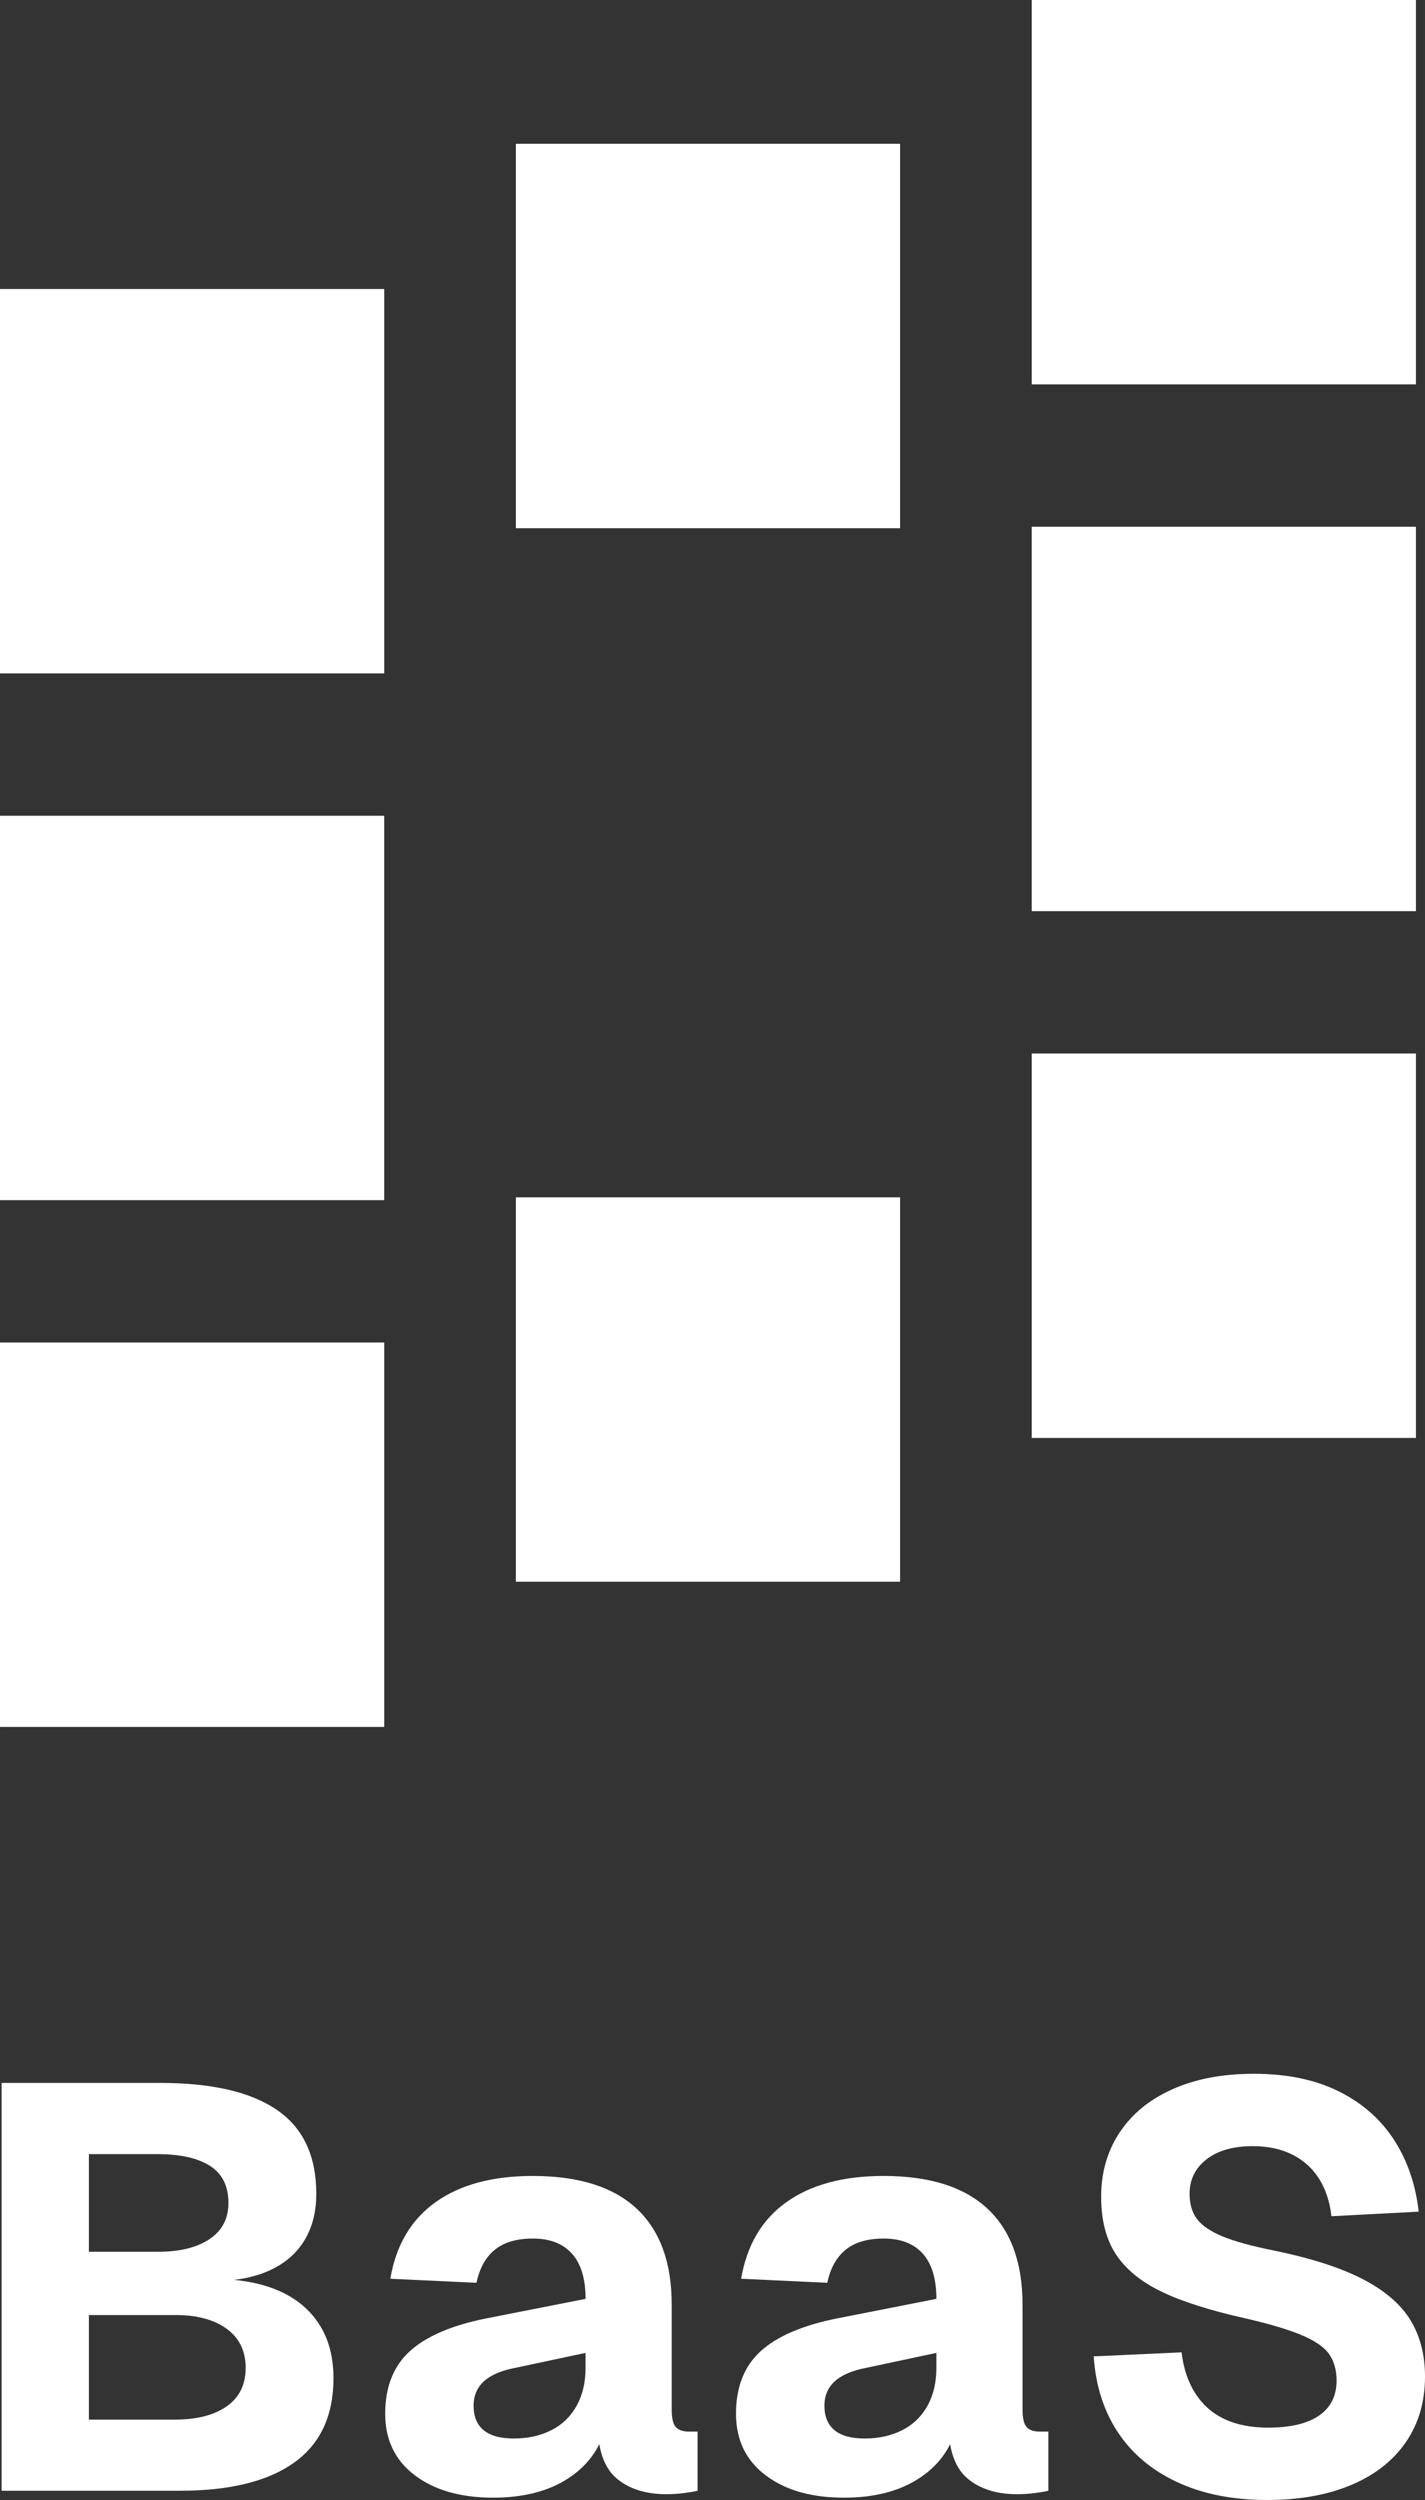 <?xml version="1.0" encoding="UTF-8" standalone="no"?>
<!-- Generator: Adobe Illustrator 26.3.1, SVG Export Plug-In . SVG Version: 6.00 Build 0)  -->

<svg
   version="1.1"
   id="Layer_1"
   x="0px"
   y="0px"
   viewBox="0 0 519.484 910.969"
   xml:space="preserve"
   sodipodi:docname="baas.g100.svg"
   width="519.484"
   height="910.969"
   inkscape:version="1.2.2 (b0a84865, 2022-12-01)"
   xmlns:inkscape="http://www.inkscape.org/namespaces/inkscape"
   xmlns:sodipodi="http://sodipodi.sourceforge.net/DTD/sodipodi-0.dtd"
   xmlns="http://www.w3.org/2000/svg"
   xmlns:svg="http://www.w3.org/2000/svg"><rect x="0" y="0" width="519.484" height="910.969" fill="#333333" stroke="none"/><defs
   id="defs1623" /><sodipodi:namedview
   id="namedview1621"
   pagecolor="#505050"
   bordercolor="#eeeeee"
   borderopacity="1"
   inkscape:showpageshadow="0"
   inkscape:pageopacity="0"
   inkscape:pagecheckerboard="0"
   inkscape:deskcolor="#505050"
   showgrid="false"
   inkscape:zoom="0.118"
   inkscape:cx="-512.71186"
   inkscape:cy="483.05085"
   inkscape:window-width="2056"
   inkscape:window-height="1257"
   inkscape:window-x="0"
   inkscape:window-y="44"
   inkscape:window-maximized="1"
   inkscape:current-layer="Layer_1" />
<style
   type="text/css"
   id="style1490">
	.st0{display:none;}
	.st1{display:inline;}
	.st2{fill:#231F20;}
	.st3{display:inline;fill:#231F20;}
	.st4{display:inline;fill:none;stroke:#231F20;stroke-width:49;stroke-miterlimit:10;}
</style>
<g
   class="st0"
   id="g1560"
   transform="translate(-751.967,-519.351)">
	<g
   class="st1"
   id="g1508">
		<g
   id="g1498">
			<rect
   x="488.91"
   y="1197.5"
   class="st2"
   width="109.26"
   height="109.26"
   id="rect1492" />
			<rect
   x="619.18"
   y="1197.5"
   class="st2"
   width="109.26"
   height="109.26"
   id="rect1494" />
			<rect
   x="749.45"
   y="1197.5"
   class="st2"
   width="109.26"
   height="109.26"
   id="rect1496" />
		</g>
		<g
   id="g1506">
			<rect
   x="619.18"
   y="1197.5"
   class="st2"
   width="109.26"
   height="109.26"
   id="rect1500" />
			<rect
   x="749.45"
   y="1197.5"
   class="st2"
   width="109.26"
   height="109.26"
   id="rect1502" />
			<rect
   x="879.71"
   y="1197.5"
   class="st2"
   width="109.26"
   height="109.26"
   id="rect1504" />
		</g>
	</g>
	<g
   class="st1"
   id="g1526">
		<g
   id="g1516">
			<rect
   x="1010.51"
   y="693.24"
   class="st2"
   width="109.26"
   height="109.26"
   id="rect1510" />
			<rect
   x="1140.77"
   y="693.24"
   class="st2"
   width="109.26"
   height="109.26"
   id="rect1512" />
			<rect
   x="1271.04"
   y="693.24"
   class="st2"
   width="109.26"
   height="109.26"
   id="rect1514" />
		</g>
		<g
   id="g1524">
			<rect
   x="1140.77"
   y="693.24"
   class="st2"
   width="109.26"
   height="109.26"
   id="rect1518" />
			<rect
   x="1271.04"
   y="693.24"
   class="st2"
   width="109.26"
   height="109.26"
   id="rect1520" />
			<rect
   x="1401.31"
   y="693.24"
   class="st2"
   width="109.26"
   height="109.26"
   id="rect1522" />
		</g>
	</g>
	<g
   class="st1"
   id="g1536">
		<rect
   x="880.11"
   y="819.31"
   class="st2"
   width="109.26"
   height="109.26"
   id="rect1528" />
		<rect
   x="1010.37"
   y="819.31"
   class="st2"
   width="109.26"
   height="109.26"
   id="rect1530" />
		<rect
   x="1140.64"
   y="819.31"
   class="st2"
   width="109.26"
   height="109.26"
   id="rect1532" />
		<rect
   x="1270.91"
   y="819.31"
   class="st2"
   width="109.26"
   height="109.26"
   id="rect1534" />
	</g>
	<g
   class="st1"
   id="g1546">
		<rect
   x="619.31"
   y="1071.44"
   class="st2"
   width="109.26"
   height="109.26"
   id="rect1538" />
		<rect
   x="749.58"
   y="1071.44"
   class="st2"
   width="109.26"
   height="109.26"
   id="rect1540" />
		<rect
   x="879.84"
   y="1071.44"
   class="st2"
   width="109.26"
   height="109.26"
   id="rect1542" />
		<rect
   x="1010.11"
   y="1071.44"
   class="st2"
   width="109.26"
   height="109.26"
   id="rect1544" />
	</g>
	<g
   class="st1"
   id="g1558">
		<rect
   x="684.58"
   y="945.37"
   class="st2"
   width="109.26"
   height="109.26"
   id="rect1548" />
		<rect
   x="814.84"
   y="945.37"
   class="st2"
   width="109.26"
   height="109.26"
   id="rect1550" />
		<rect
   x="945.11"
   y="945.37"
   class="st2"
   width="109.26"
   height="109.26"
   id="rect1552" />
		<rect
   x="1075.38"
   y="945.37"
   class="st2"
   width="109.26"
   height="109.26"
   id="rect1554" />
		<rect
   x="1205.64"
   y="945.37"
   class="st2"
   width="109.26"
   height="109.26"
   id="rect1556" />
	</g>
</g>
<g
   class="st0"
   id="g1588"
   transform="translate(-751.967,-519.351)">
	
		<rect
   x="1171.09"
   y="724.24"
   transform="rotate(90,1216.545,769.697)"
   class="st3"
   width="90.91"
   height="90.91"
   id="rect1562" />
	
		<rect
   x="1171.09"
   y="839.39"
   transform="rotate(90,1216.545,884.848)"
   class="st3"
   width="90.91"
   height="90.91"
   id="rect1564" />
	
		<rect
   x="1171.09"
   y="954.55"
   transform="rotate(90,1216.545,1000)"
   class="st3"
   width="90.91"
   height="90.91"
   id="rect1566" />
	
		<rect
   x="1171.09"
   y="1069.7"
   transform="rotate(90,1216.545,1115.151)"
   class="st3"
   width="90.91"
   height="90.91"
   id="rect1568" />
	
		<rect
   x="1171.09"
   y="1184.85"
   transform="rotate(90,1216.545,1230.303)"
   class="st3"
   width="90.91"
   height="90.91"
   id="rect1570" />
	
		<rect
   x="954.55"
   y="724.24"
   transform="rotate(90,1000,769.697)"
   class="st3"
   width="90.91"
   height="90.91"
   id="rect1572" />
	
		<rect
   x="954.55"
   y="1184.85"
   transform="rotate(90,1000,1230.303)"
   class="st3"
   width="90.91"
   height="90.91"
   id="rect1574" />
	
		<rect
   x="738"
   y="724.24"
   transform="rotate(90,783.455,769.697)"
   class="st3"
   width="90.91"
   height="90.91"
   id="rect1576" />
	
		<rect
   x="738"
   y="839.39"
   transform="rotate(90,783.455,884.848)"
   class="st3"
   width="90.91"
   height="90.91"
   id="rect1578" />
	
		<rect
   x="738"
   y="954.55"
   transform="rotate(90,783.455,1000)"
   class="st3"
   width="90.91"
   height="90.91"
   id="rect1580" />
	
		<rect
   x="738"
   y="1069.7"
   transform="rotate(90,783.455,1115.151)"
   class="st3"
   width="90.91"
   height="90.91"
   id="rect1582" />
	
		<rect
   x="738"
   y="1184.85"
   transform="rotate(90,783.455,1230.303)"
   class="st3"
   width="90.91"
   height="90.91"
   id="rect1584" />
	<circle
   class="st4"
   cx="1000"
   cy="1000"
   r="137.88"
   id="circle1586" />
</g>
<g
   id="g1606"
   transform="translate(-751.967,-519.351)"
   style="fill:#ffffff;fill-opacity:1">
	
		<rect
   x="751.97"
   y="624.66"
   transform="rotate(90,822.006,694.696)"
   width="140.07"
   height="140.07"
   id="rect1590"
   style="fill:#ffffff;fill-opacity:1" />
	
		<rect
   x="751.97"
   y="816.61"
   transform="rotate(90,822.006,886.641)"
   width="140.07"
   height="140.07"
   id="rect1592"
   style="fill:#ffffff;fill-opacity:1" />
	
		<rect
   x="751.97"
   y="1008.55"
   transform="rotate(90,822.006,1078.586)"
   width="140.07"
   height="140.07"
   id="rect1594"
   style="fill:#ffffff;fill-opacity:1" />
	
		<rect
   x="940.03"
   y="955.64"
   transform="rotate(90,1010.06,1025.671)"
   width="140.07"
   height="140.07"
   id="rect1596"
   style="fill:#ffffff;fill-opacity:1" />
	
		<rect
   x="940.03"
   y="571.75"
   transform="rotate(90,1010.06,641.781)"
   width="140.07"
   height="140.07"
   id="rect1598"
   style="fill:#ffffff;fill-opacity:1" />
	
		<rect
   x="1128.08"
   y="519.35"
   transform="rotate(90,1198.114,589.385)"
   width="140.07"
   height="140.07"
   id="rect1600"
   style="fill:#ffffff;fill-opacity:1" />
	
		<rect
   x="1128.08"
   y="711.3"
   transform="rotate(90,1198.114,781.33)"
   width="140.07"
   height="140.07"
   id="rect1602"
   style="fill:#ffffff;fill-opacity:1" />
	
		<rect
   x="1128.08"
   y="903.24"
   transform="rotate(90,1198.114,973.275)"
   width="140.07"
   height="140.07"
   id="rect1604"
   style="fill:#ffffff;fill-opacity:1" />
</g>
<g
   id="g1618"
   transform="translate(-751.967,-519.351)"
   style="fill:#ffffff;fill-opacity:1">
	<g
   id="g1616"
   style="fill:#ffffff;fill-opacity:1">
		<path
   d="m 752.56,1278.34 h 57.77 c 18.84,0 33.04,3.28 42.6,9.84 9.56,6.56 14.34,16.75 14.34,30.56 0,6.14 -1.26,11.48 -3.77,16.01 -2.51,4.54 -6.17,8.13 -10.99,10.78 -4.81,2.65 -10.64,4.26 -17.48,4.81 v -0.42 c 12.42,0.84 21.94,4.4 28.57,10.67 6.63,6.28 9.94,14.72 9.94,25.33 0,13.68 -4.78,23.93 -14.34,30.77 -9.56,6.84 -23.48,10.26 -41.76,10.26 h -64.89 v -148.61 z m 75.77,56.93 c 4.6,-3.07 6.91,-7.46 6.91,-13.19 0,-6.14 -2.23,-10.64 -6.7,-13.5 -4.47,-2.86 -10.82,-4.29 -19.05,-4.29 h -25.12 v 35.58 h 25.12 c 7.96,0.01 14.24,-1.53 18.84,-4.6 z m 6.28,60.92 c 4.6,-3.21 6.91,-7.88 6.91,-14.02 0,-6.14 -2.3,-10.88 -6.91,-14.23 -4.6,-3.35 -10.82,-5.02 -18.63,-5.02 h -31.61 v 38.1 h 31.61 c 7.82,-0.02 14.03,-1.62 18.63,-4.83 z"
   id="path1608"
   style="fill:#ffffff;fill-opacity:1" />
		<path
   d="m 903.17,1421.3 c -7.19,-5.44 -10.78,-12.91 -10.78,-22.4 0,-9.77 3,-17.37 9,-22.82 6,-5.44 15.28,-9.42 27.84,-11.93 l 36.21,-7.12 c 0,-7.25 -1.64,-12.73 -4.92,-16.43 -3.28,-3.7 -8.06,-5.55 -14.34,-5.55 -5.86,0 -10.47,1.36 -13.82,4.08 -3.35,2.72 -5.58,6.73 -6.7,12.04 l -31.4,-1.47 c 2.09,-12.28 7.6,-21.59 16.54,-27.94 8.93,-6.35 20.72,-9.52 35.38,-9.52 16.75,0 29.37,3.98 37.89,11.93 8.51,7.95 12.77,19.61 12.77,34.96 v 38.31 c 0,3.07 0.49,5.16 1.47,6.28 0.97,1.12 2.58,1.67 4.81,1.67 h 3.14 v 21.56 c -1.12,0.28 -2.76,0.56 -4.92,0.84 -2.17,0.28 -4.29,0.42 -6.38,0.42 -7.68,0 -13.78,-1.95 -18.32,-5.86 -4.54,-3.91 -6.8,-10.6 -6.8,-20.09 l 2.72,2.09 c -2.09,7.68 -6.7,13.78 -13.81,18.32 -7.12,4.53 -16.12,6.8 -27,6.8 -11.87,0 -21.4,-2.72 -28.58,-8.17 z m 49.81,-16.43 c 3.98,-2.02 7.04,-4.99 9.21,-8.9 2.16,-3.91 3.24,-8.51 3.24,-13.82 v -5.44 l -25.54,5.44 c -5.16,0.98 -9,2.62 -11.51,4.92 -2.51,2.3 -3.77,5.27 -3.77,8.9 0,3.91 1.22,6.88 3.66,8.9 2.44,2.03 6.1,3.04 10.99,3.04 5.17,0 9.75,-1.01 13.72,-3.04 z"
   id="path1610"
   style="fill:#ffffff;fill-opacity:1" />
		<path
   d="m 1031.06,1421.3 c -7.19,-5.44 -10.78,-12.91 -10.78,-22.4 0,-9.77 3,-17.37 9,-22.82 6,-5.44 15.28,-9.42 27.84,-11.93 l 36.21,-7.12 c 0,-7.25 -1.64,-12.73 -4.92,-16.43 -3.28,-3.7 -8.06,-5.55 -14.34,-5.55 -5.86,0 -10.47,1.36 -13.82,4.08 -3.35,2.72 -5.58,6.73 -6.7,12.04 l -31.4,-1.47 c 2.09,-12.28 7.6,-21.59 16.54,-27.94 8.93,-6.35 20.72,-9.52 35.38,-9.52 16.75,0 29.37,3.98 37.89,11.93 8.51,7.95 12.77,19.61 12.77,34.96 v 38.31 c 0,3.07 0.49,5.16 1.47,6.28 0.97,1.12 2.58,1.67 4.81,1.67 h 3.14 v 21.56 c -1.12,0.28 -2.76,0.56 -4.92,0.84 -2.17,0.28 -4.29,0.42 -6.38,0.42 -7.68,0 -13.78,-1.95 -18.32,-5.86 -4.54,-3.91 -6.8,-10.6 -6.8,-20.09 l 2.72,2.09 c -2.09,7.68 -6.7,13.78 -13.82,18.32 -7.12,4.53 -16.12,6.8 -27,6.8 -11.86,0 -21.38,-2.72 -28.57,-8.17 z m 49.82,-16.43 c 3.98,-2.02 7.04,-4.99 9.21,-8.9 2.16,-3.91 3.24,-8.51 3.24,-13.82 v -5.44 l -25.54,5.44 c -5.16,0.98 -9,2.62 -11.51,4.92 -2.51,2.3 -3.77,5.27 -3.77,8.9 0,3.91 1.22,6.88 3.66,8.9 2.44,2.03 6.1,3.04 10.99,3.04 5.17,0 9.74,-1.01 13.72,-3.04 z"
   id="path1612"
   style="fill:#ffffff;fill-opacity:1" />
		<path
   d="m 1181.14,1423.82 c -9.28,-4.32 -16.5,-10.39 -21.67,-18.21 -5.16,-7.81 -8.09,-17.02 -8.79,-27.63 l 32.03,-1.46 c 0.7,5.86 2.37,10.85 5.02,14.97 2.65,4.12 6.17,7.22 10.57,9.32 4.4,2.09 9.73,3.14 16.01,3.14 8.09,0 14.27,-1.47 18.53,-4.4 4.25,-2.93 6.38,-7.19 6.38,-12.77 0,-3.63 -0.84,-6.73 -2.51,-9.31 -1.67,-2.58 -4.92,-4.92 -9.73,-7.01 -4.81,-2.09 -11.76,-4.19 -20.83,-6.28 -13.12,-2.93 -23.41,-6.21 -30.88,-9.84 -7.47,-3.63 -12.98,-8.16 -16.54,-13.61 -3.56,-5.45 -5.34,-12.42 -5.34,-20.93 0,-8.79 2.23,-16.57 6.7,-23.34 4.46,-6.77 10.88,-12.04 19.26,-15.8 8.38,-3.76 18.28,-5.65 29.72,-5.65 12,0 22.29,2.13 30.88,6.38 8.58,4.26 15.31,10.15 20.2,17.69 4.88,7.54 7.88,16.26 9,26.17 l -31.82,1.67 c -0.56,-5.16 -2.02,-9.66 -4.4,-13.5 -2.38,-3.84 -5.62,-6.8 -9.73,-8.9 -4.12,-2.09 -8.97,-3.14 -14.55,-3.14 -7.12,0 -12.74,1.61 -16.85,4.81 -4.12,3.21 -6.17,7.4 -6.17,12.56 0,3.77 0.91,6.84 2.72,9.21 1.81,2.38 4.88,4.47 9.21,6.28 4.32,1.81 10.68,3.56 19.05,5.23 13.53,2.79 24.31,6.28 32.34,10.47 8.02,4.19 13.78,9.18 17.27,14.97 3.49,5.79 5.23,12.6 5.23,20.41 0,9.21 -2.34,17.2 -7.01,23.97 -4.68,6.77 -11.34,11.97 -19.99,15.59 -8.65,3.63 -18.84,5.44 -30.56,5.44 -12.55,-0.01 -23.47,-2.18 -32.75,-6.5 z"
   id="path1614"
   style="fill:#ffffff;fill-opacity:1" />
	</g>
</g>
</svg>
